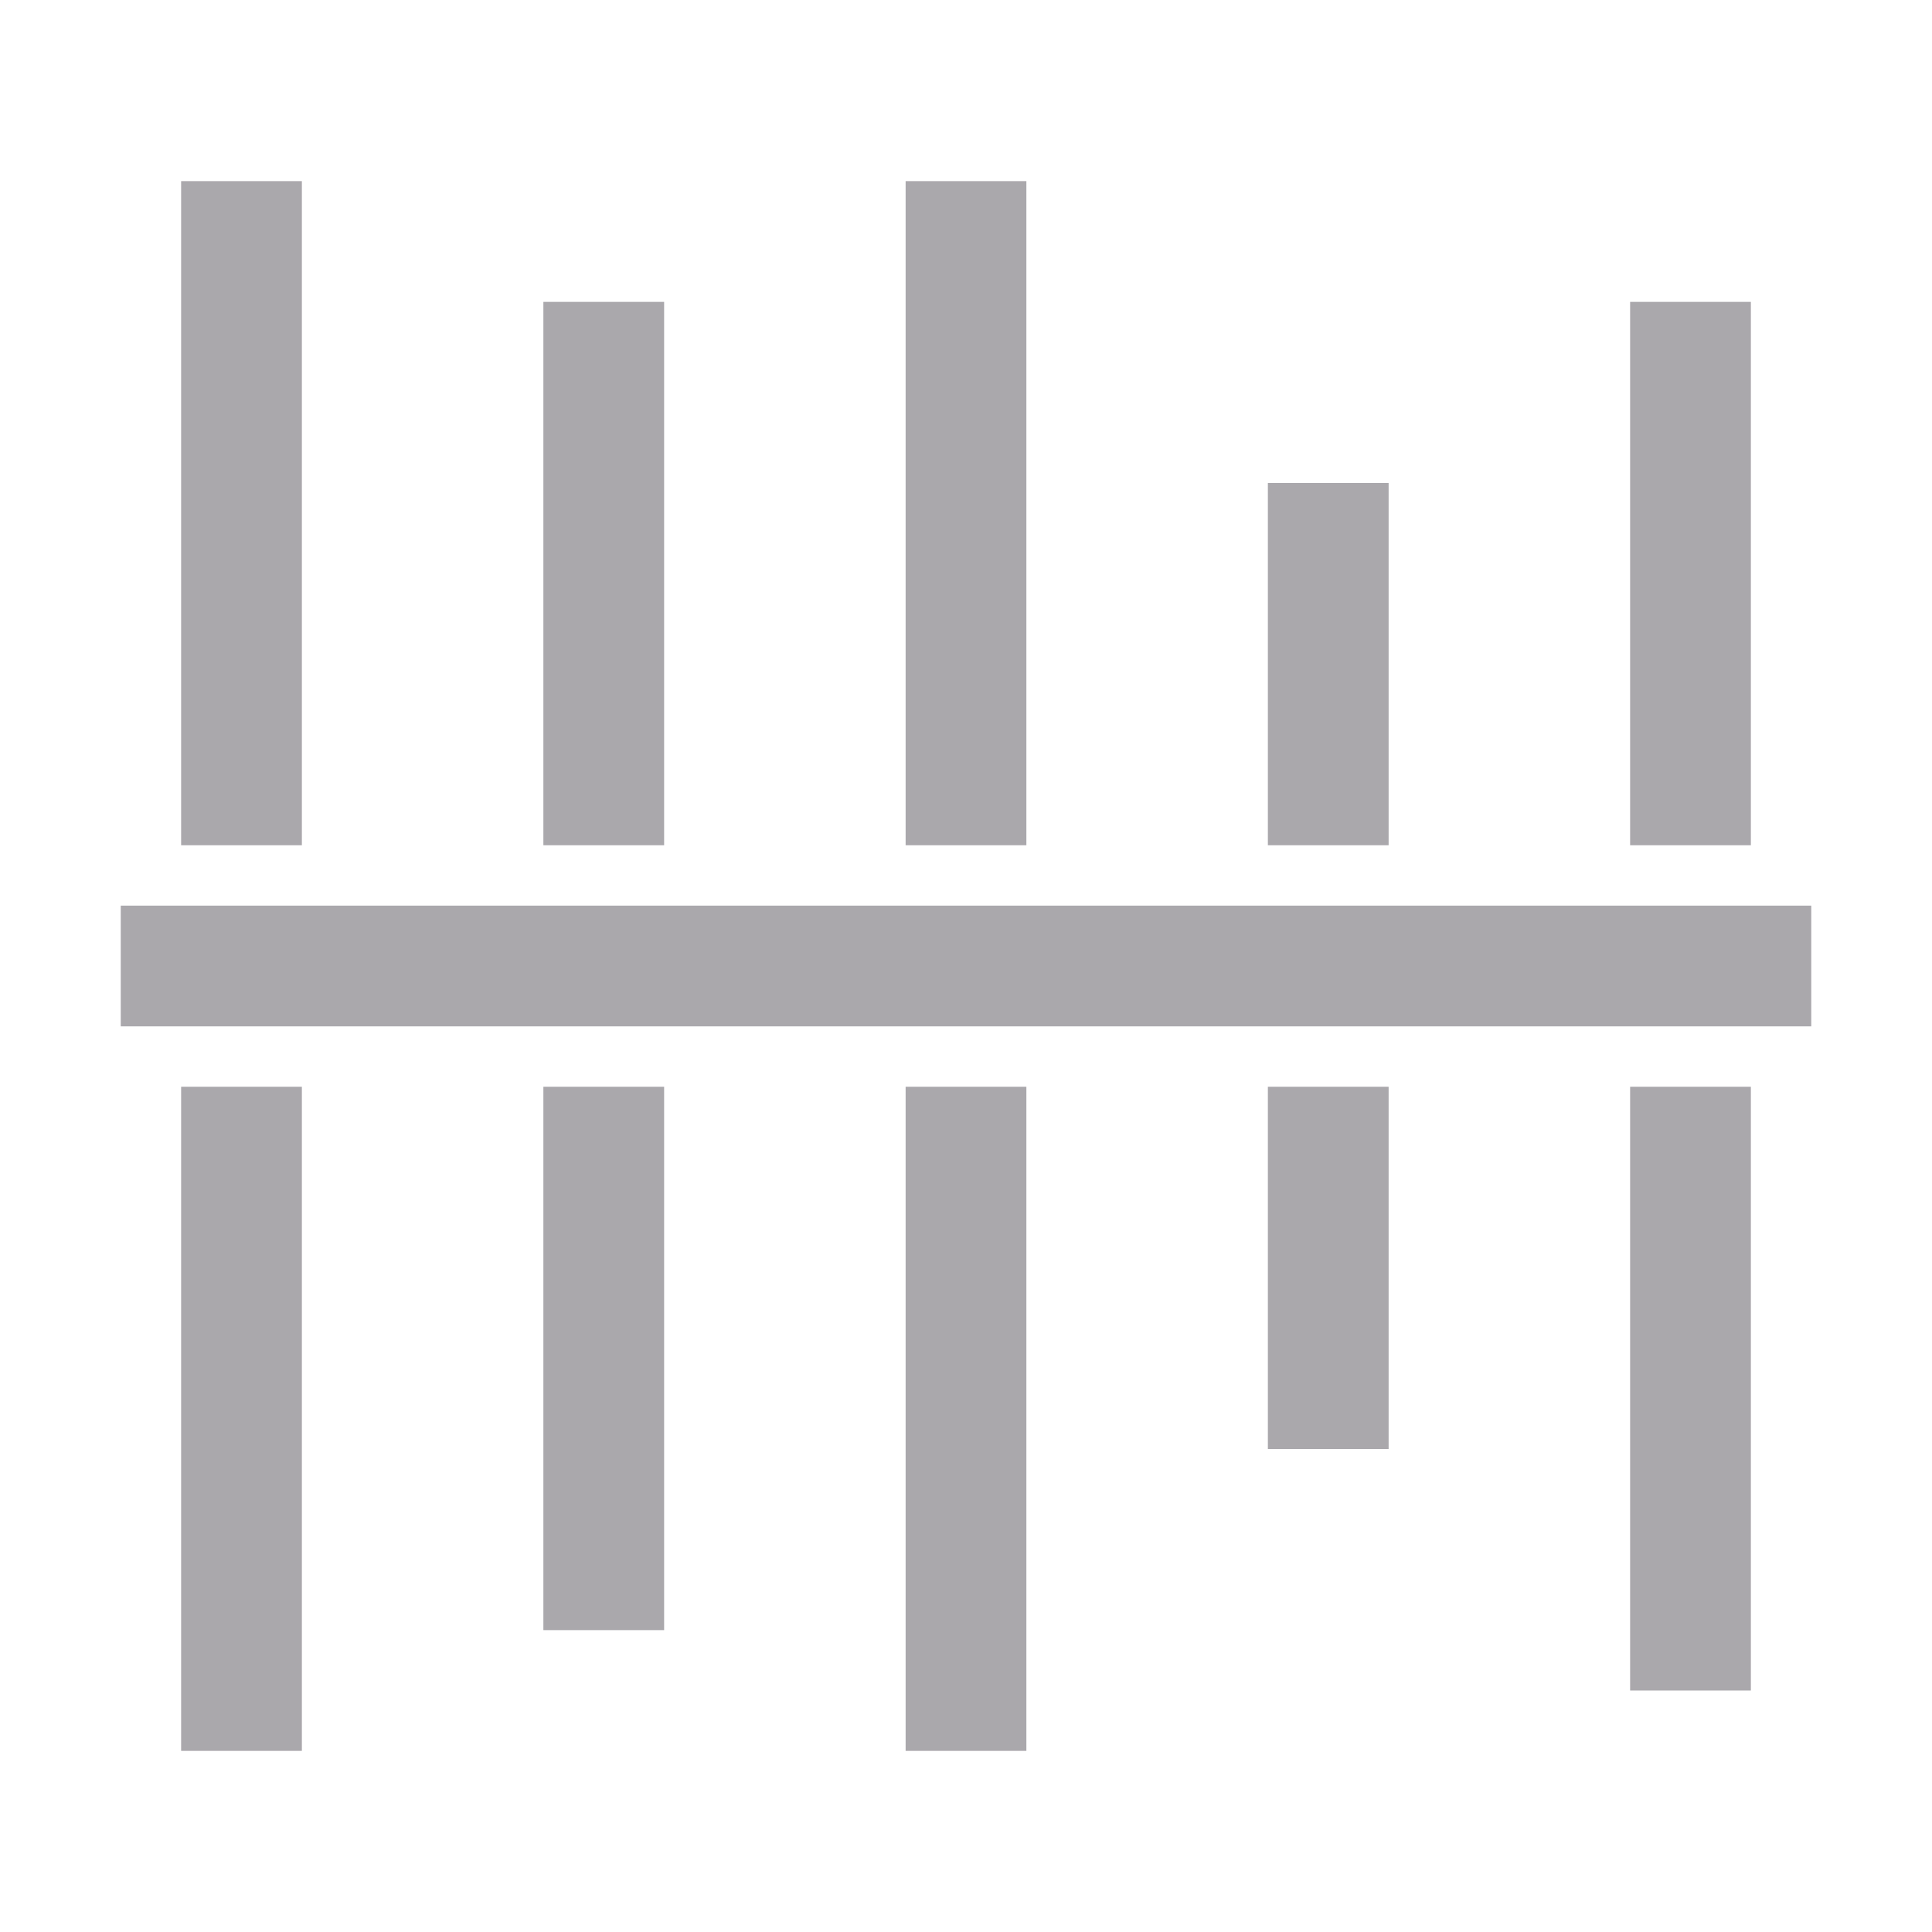 <svg height="32" viewBox="0 0 32 32" width="32" xmlns="http://www.w3.org/2000/svg"><path d="m2 17h28v-2h-28zm1 12h2v-11h-2zm0-15h2v-11h-2zm6 13h2v-9h-2zm0-13h2v-9h-2zm6 15h2v-11h-2zm0-15h2v-11h-2zm6 10h2v-6h-2zm0-10h2v-6h-2zm6 14h2v-10h-2zm0-14h2v-9h-2z" fill="#aaa8ac" stroke-width="1.333"/></svg>